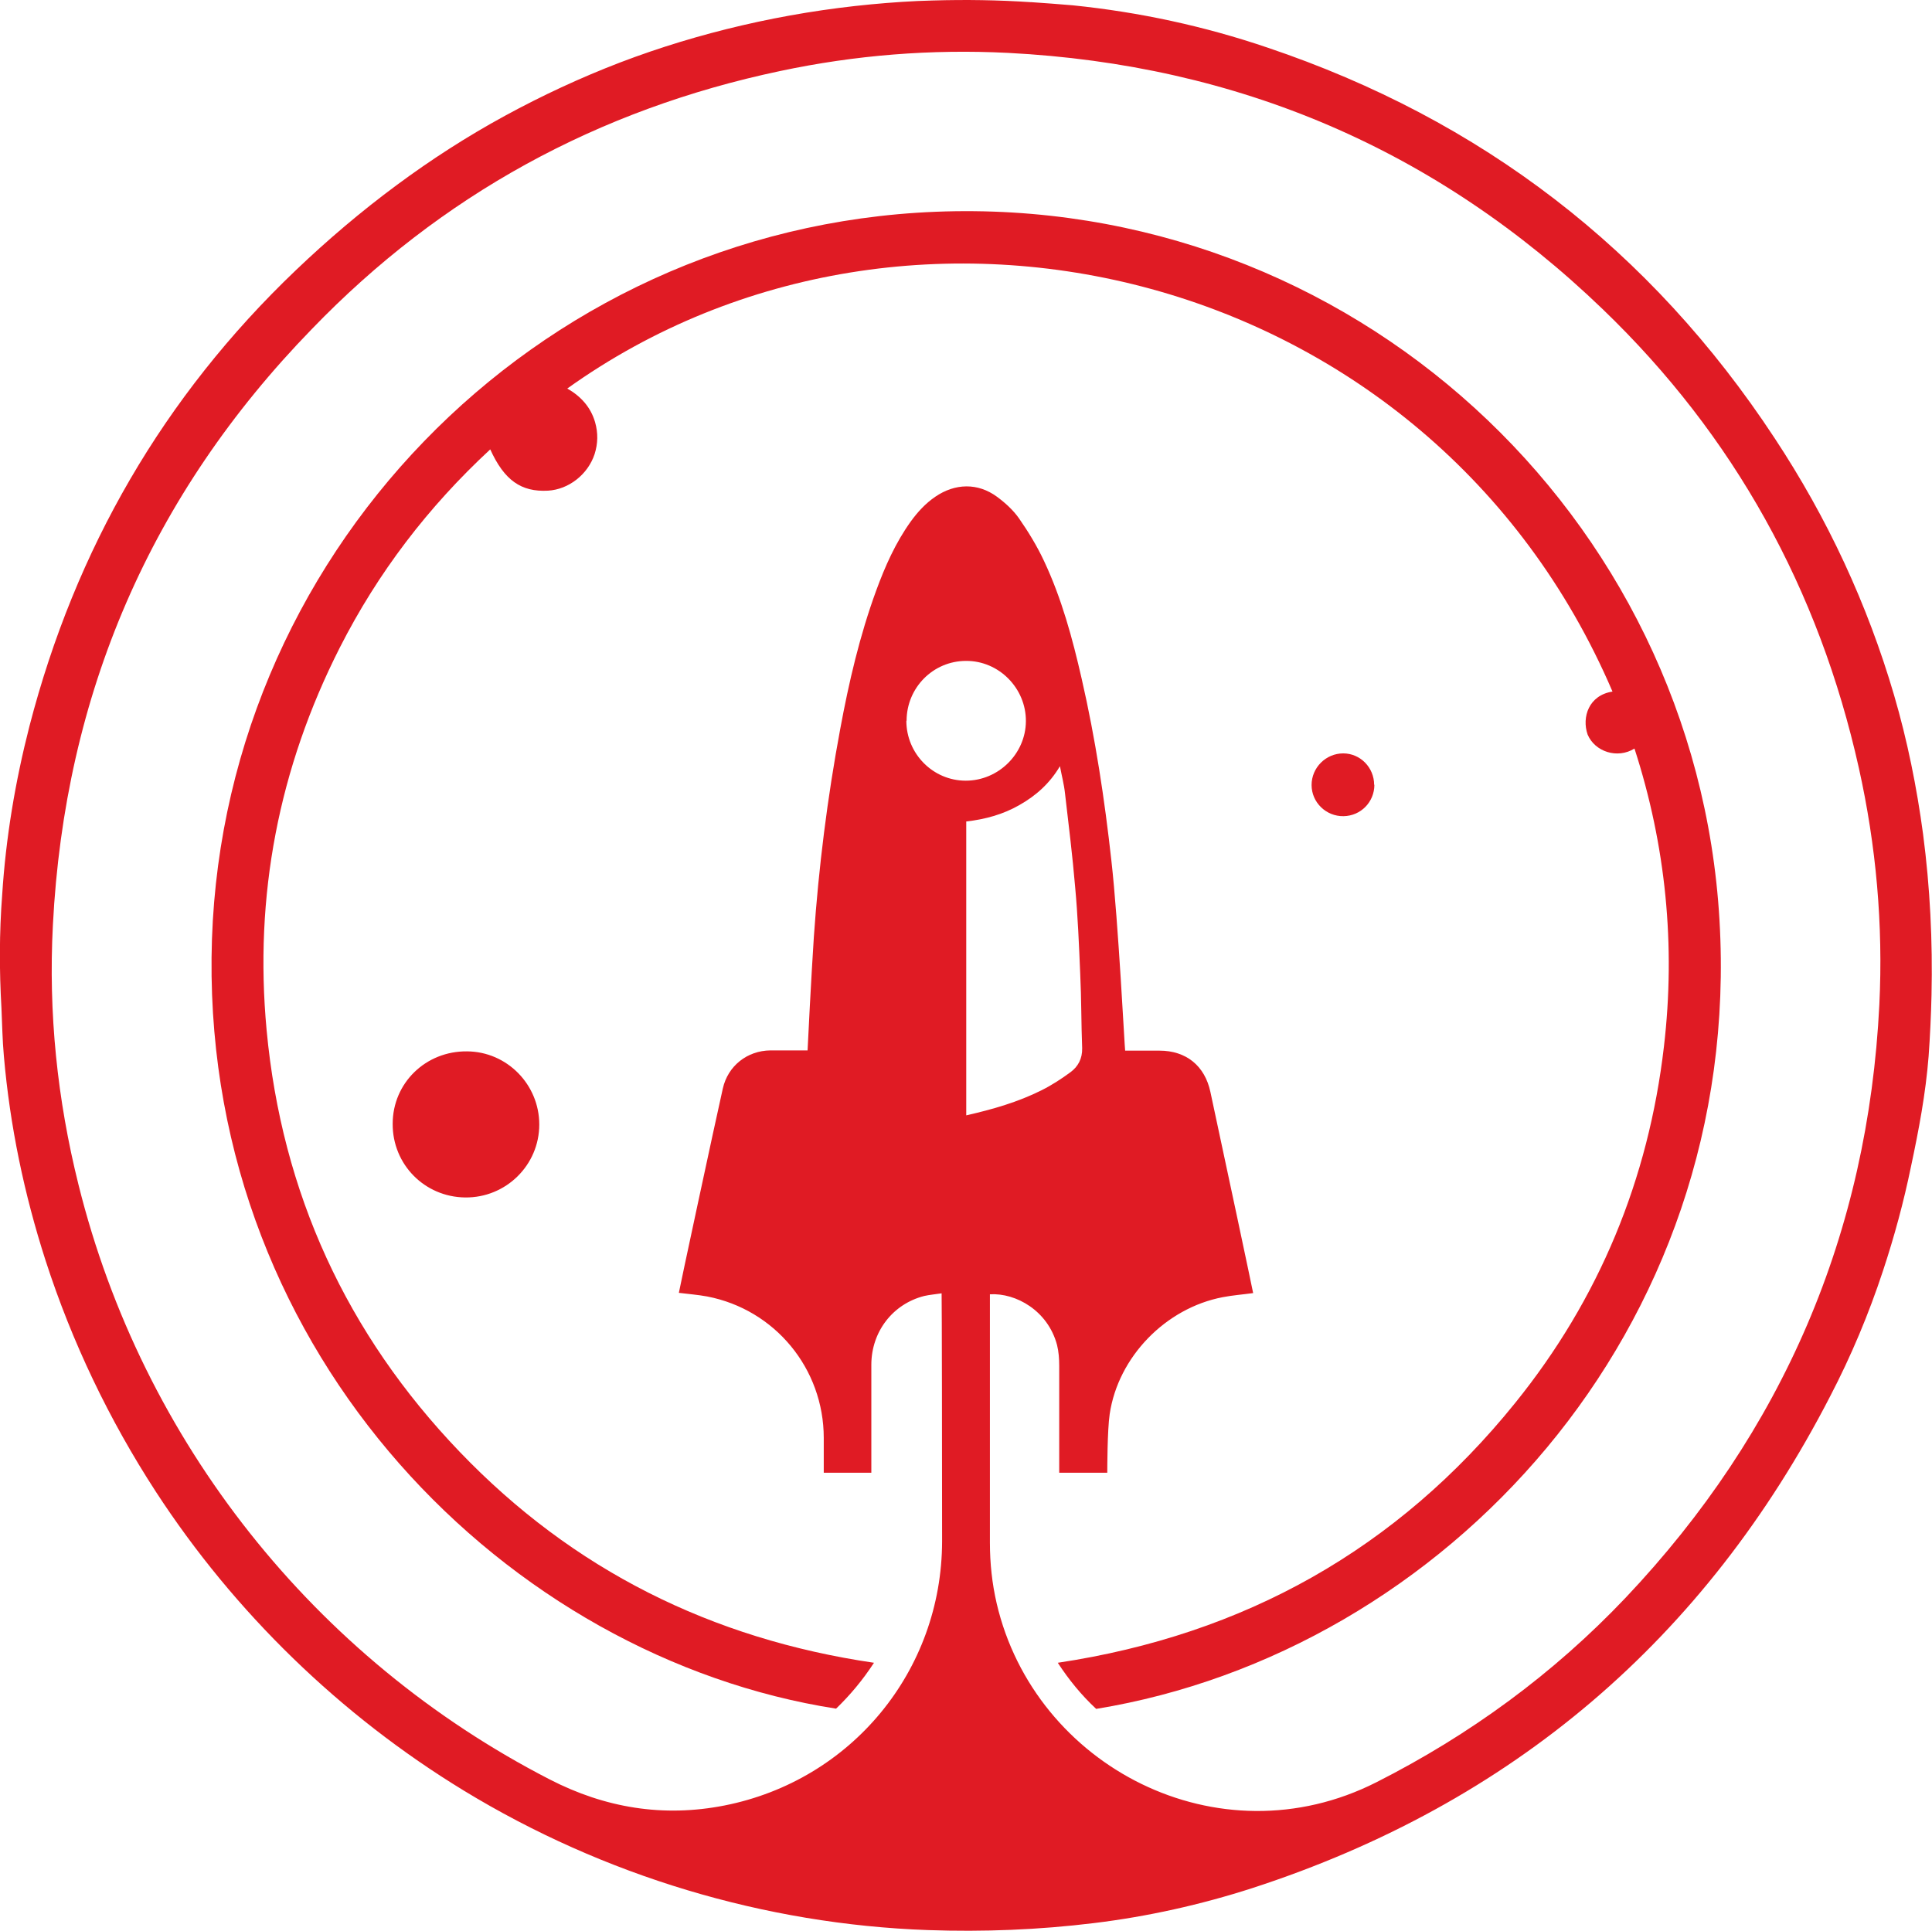<?xml version="1.0" encoding="UTF-8"?>
<svg id="svg2" xmlns="http://www.w3.org/2000/svg" version="1.1" xmlns:cc="http://creativecommons.org/ns#" xmlns:dc="http://purl.org/dc/elements/1.1/" xmlns:inkscape="http://www.inkscape.org/namespaces/inkscape" xmlns:rdf="http://www.w3.org/1999/02/22-rdf-syntax-ns#" xmlns:sodipodi="http://sodipodi.sourceforge.net/DTD/sodipodi-0.dtd" xmlns:svg="http://www.w3.org/2000/svg" xmlns:xlink="http://www.w3.org/1999/xlink" viewBox="0 0 800 799.7">
  <defs>
    <style>
      .cls-1 {
        fill: none;
        stroke: #3dffff;
        stroke-miterlimit: 10;
      }

      .cls-2 {
        clip-path: url(#clippath);
      }

      .cls-3 {
        fill: #e01b24;
        stroke-width: 0px;
      }
    </style>
    <clipPath id="clippath">
      <rect class="cls-1" x="-400" y="-400.1" width="3704.4" height="1600"/>
    </clipPath>
  </defs>
  <sodipodi:namedview id="namedview4" bordercolor="#666666" borderopacity="1" gridtolerance="10" guidetolerance="10" inkscape:current-layer="text40" inkscape:cx="1852.1801" inkscape:cy="800" inkscape:pageopacity="0" inkscape:pageshadow="2" inkscape:window-height="1017" inkscape:window-maximized="1" inkscape:window-width="1920" inkscape:window-x="1912" inkscape:window-y="-8" inkscape:zoom="0.29424785" objecttolerance="10" pagecolor="#ffffff" showgrid="false"/>
  <g>
    <g class="cls-2">
      <g id="g20">
        <path id="path22" class="cls-3" d="M375.3,298.5c0,13.6,11,24.8,24.6,24.8,13.5,0,24.8-11.1,24.9-24.6.1-13.7-11.2-25.1-24.8-25-13.6,0-24.6,11.1-24.6,24.8M400.1,461.9c11-2.5,21.4-5.5,31.2-10.4,4.2-2.1,8.2-4.7,12-7.5,3.1-2.3,4.9-5.6,4.8-9.9-.4-10.2-.3-20.4-.8-30.7-.5-12-1-24-2.1-36-1.1-13-2.7-25.9-4.2-38.8-.4-3.8-1.4-7.5-2.1-11.3-4.2,7.1-9.9,12.2-16.8,16.1-6.8,3.9-14.2,5.9-22,6.8v121.6ZM409.9,536c0,1.6,0,70,0,102.9,0,8.5.9,16.9,2.8,25.1,15.7,67.5,91.8,107.2,157.2,74.1,38.7-19.6,73.3-44.9,103.2-76.4,65.2-68.9,100.4-150.9,105.1-245.7,1.6-33-1.3-65.7-8.5-98-16.5-73.9-51.6-137.6-106.1-190-68.7-66.1-151-101.2-246.2-106.1-31.8-1.6-63.2.9-94.3,7.5-75.5,15.9-140.5,51.4-194,106.9C62.4,204.9,26.8,287.4,21.9,383.1c-1.9,36.4,1.8,72.2,10.6,107.5,26.4,106.3,97.7,196.2,195.1,246.3,22.9,11.8,47,15.8,72.4,10.8,52.6-10.4,90-55.8,90.1-109.4,0-32.9-.1-101.1-.2-102.7-2.6.4-5,.6-7.2,1.1-13,3.3-21.8,14.7-21.9,28.3,0,13.7,0,43.6,0,44.9h-19.7c0-5,0-9.7,0-14.4,0-28.7-20.2-53.2-48.3-58.6-3.8-.7-7.7-1-11.7-1.5,0-.5,14.9-70,18.2-84.6,2.1-9.4,10.1-15.7,19.7-15.8,3.6,0,13.9,0,15.4,0,0-.9,1.6-32,2.6-47,2-28.9,5.6-57.6,10.9-86,3.6-19.5,8.1-38.8,14.9-57.4,3.7-10.1,8-19.8,14.3-28.6,2.9-4,6.1-7.5,10.2-10.3,8.2-5.6,17.6-5.8,25.5,0,3.4,2.5,6.7,5.5,9.1,8.9,3.9,5.6,7.5,11.5,10.4,17.7,7.3,15.5,11.8,32.1,15.6,48.8,5.7,24.8,9.5,50,12.3,75.3,2.9,25.6,5.5,78,5.7,78.7,4.8,0,9.5,0,14.2,0,11.1,0,18.8,6.3,21.1,17.1,5.8,26.9,17.6,82.5,17.7,83.3-4.3.6-8.5.9-12.6,1.7-23.6,4.5-43.3,24.7-46.8,48.4-1,6.7-1,23.1-1,24.3h-19.9c0-1.5,0-30.8,0-44.2,0-2.9-.2-5.9-.9-8.7-3.8-14.3-17.1-21.6-27.7-21M386.4.2c13.5-.4,26.9-.2,40.4.7.1,0,.2,0,.3,0,5.7.4,11.4.8,17.1,1.3,27.5,2.8,54.4,8.6,80.6,17.5,88.5,29.8,158.7,83.7,210,161.7,10.9,16.5,20.6,33.8,28.9,51.7,8.2,17.7,15.1,36,20.6,54.8,5.5,18.8,9.4,38.1,12,57.5,2.9,22.1,4,44.4,3.5,66.7-.2,8.5-.6,16.9-1.2,25.3-1.2,15.4-4.1,30.7-7.3,45.7-3,14.6-6.9,29-11.6,43.2-5.9,17.9-13.2,35.3-21.9,52-51.8,100.5-131.6,168.6-239.2,203.6-21.4,6.9-43.4,11.8-65.6,14.5-22.8,2.8-45.8,3.7-68.8,2.9-67.5-2.4-134.3-22.5-192.2-57.8-51-31.1-94.9-73.7-127.5-123.8-19.3-29.7-34.7-61.9-45.6-95.6-8.9-27.6-14.8-55.9-17.3-84.8-.6-6.6-.7-13.2-1-19.8-.9-15.7-.9-31.3.3-46.9,1.5-23.6,5.4-46.9,11.3-69.9,19-73.3,55.5-136.5,110.3-188.8,13.2-12.6,27.1-24.4,41.7-35.2,14.3-10.6,29.2-20.2,44.8-28.7,15.4-8.4,31.3-15.8,47.7-22.1,16.5-6.3,33.4-11.4,50.6-15.4,17.6-4.1,35.5-7,53.4-8.7,8.5-.8,17.1-1.4,25.6-1.6"/>
      </g>
      <g id="g24">
        <path id="path26" class="cls-3" d="M453.8,707.6c-5.9-5.5-11.1-11.8-15.8-19,77.3-11.6,140.6-47.1,189.4-107.6,34.8-43.1,55.2-92.6,61.6-147.6,4.9-41.8.8-83.3-12.2-123.4-7.1,4.4-16.4,1.3-19.4-5.8-2.5-7.2.5-16.3,10.3-17.8-75.2-175.6-290.4-227.3-432.8-125.5,5.6,3.2,9.7,7.7,11.5,13.9,1.3,4.5,1.2,8.9-.2,13.3-2.8,8.4-10.7,14.6-19.3,15.1-11.1.6-18.1-4.3-23.9-17.1-25.7,23.8-46.5,51-62.3,82.1-25.3,49.9-35.5,102.8-30.3,158.4,6.3,67.4,33.1,125.8,80,174.7,46.8,48.8,104.1,77.4,171.5,87.3-4.7,7.2-9.9,13.4-15.7,19-135.8-21.2-260.2-145.6-258.6-311,1.6-165.2,133.2-302.2,299.8-308.9,172-6.9,314.8,125.6,324.6,293.3,10,170.4-114.4,303.2-258.1,326.7"/>
      </g>
      <g id="g28">
        <path id="path30" class="cls-3" d="M193.4,435.4c16.5.1,29.9,13.7,29.9,30.3,0,16.8-13.8,30.4-30.7,30.2-16.8-.2-30.1-13.7-30-30.5,0-16.9,13.7-30.2,30.8-30"/>
      </g>
      <g id="g32">
        <path id="path34" class="cls-3" d="M569.1,325c0,7.1-5.6,12.9-12.8,13-7.2.1-13.2-5.7-13.2-12.9,0-7.2,5.9-13.1,13.1-13.1,7.1,0,12.8,5.9,12.8,13"/>
      </g>
    </g>
    <rect class="cls-1" x="-400" y="-400.1" width="3704.4" height="1600"/>
  </g>
</svg>